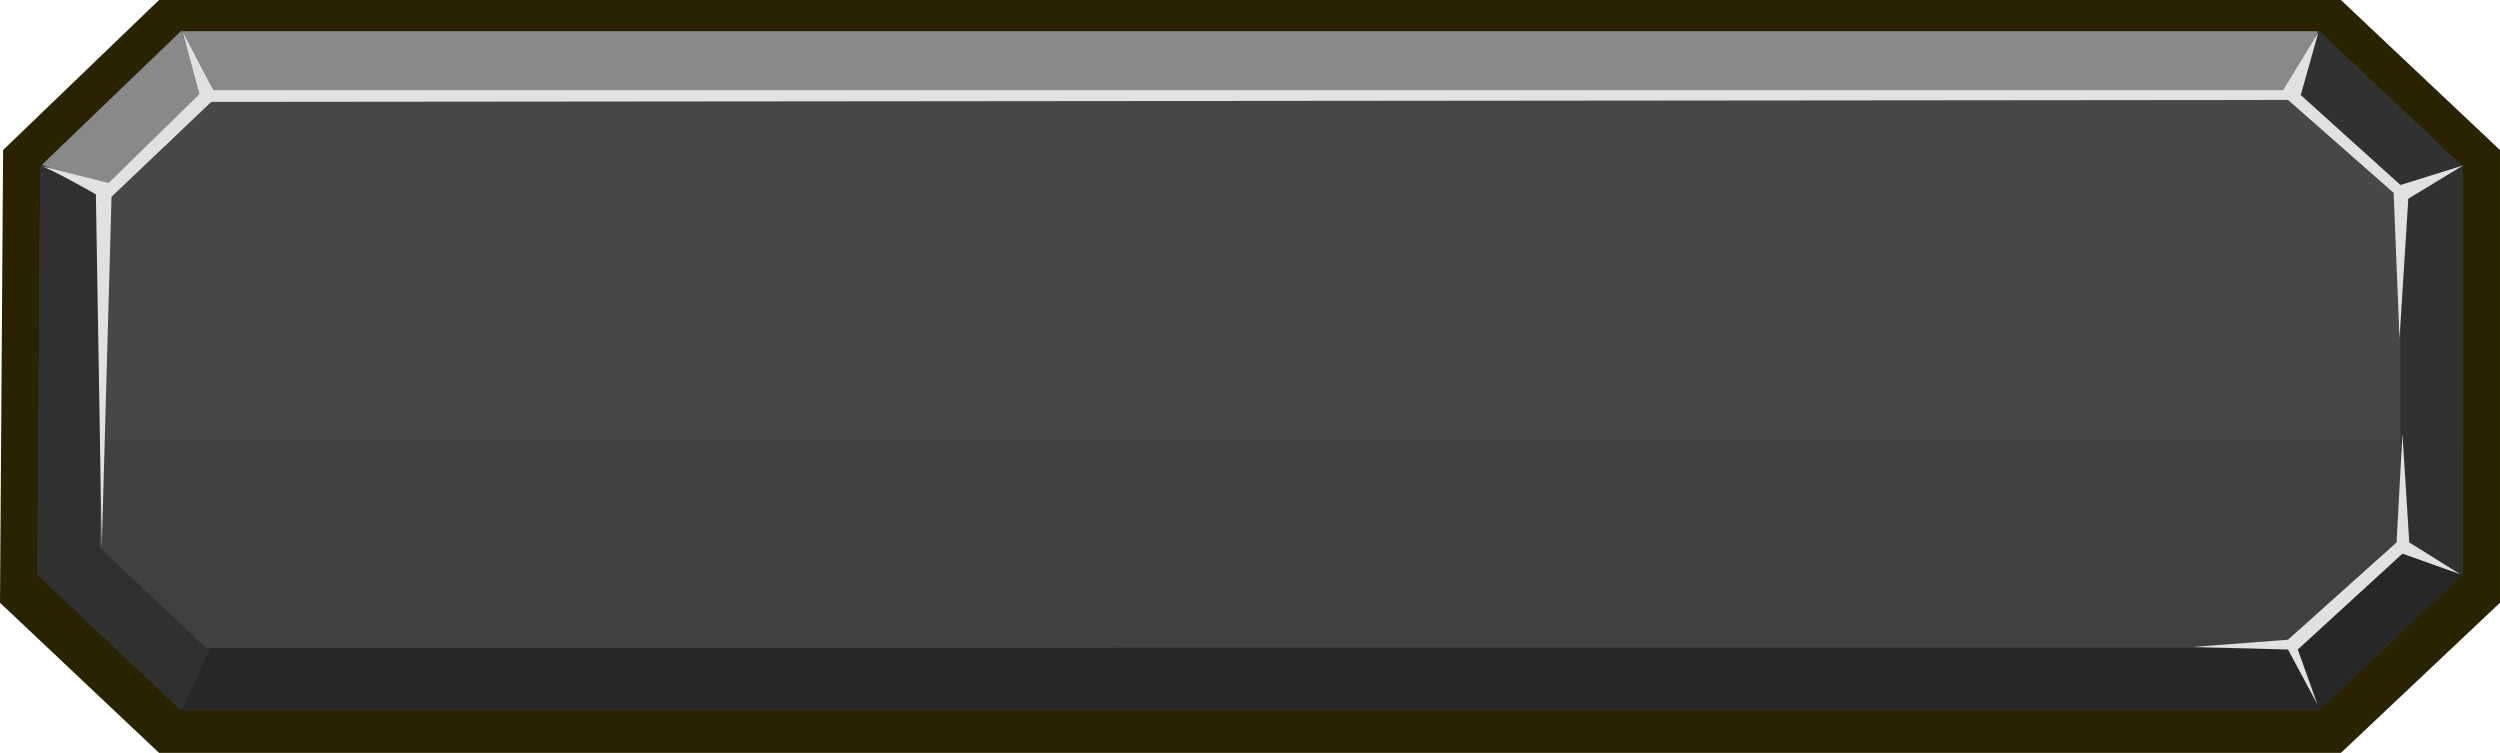 <?xml version="1.0" encoding="UTF-8" standalone="no"?>
<!-- Created with Inkscape (http://www.inkscape.org/) -->

<svg
   xmlns:dc="http://purl.org/dc/elements/1.1/"
   xmlns:cc="http://creativecommons.org/ns#"
   xmlns:rdf="http://www.w3.org/1999/02/22-rdf-syntax-ns#"
   xmlns:svg="http://www.w3.org/2000/svg"
   xmlns="http://www.w3.org/2000/svg"
   xmlns:sodipodi="http://sodipodi.sourceforge.net/DTD/sodipodi-0.dtd"
   xmlns:inkscape="http://www.inkscape.org/namespaces/inkscape"
   width="178.359mm"
   height="53.714mm"
   viewBox="0 0 178.359 53.714"
   version="1.1"
   id="svg3646"
   inkscape:version="0.92.0 r15299"
   sodipodi:docname="text_button_disabled.svg"
   inkscape:export-filename="C:\Users\Eric\Documents\GitHub\FoxholeDefense\files\Military GUI\buttons\text_button_disabled.png"
   inkscape:export-xdpi="21.361429"
   inkscape:export-ydpi="21.361429">
  <defs
     id="defs3640" />
  <sodipodi:namedview
     id="base"
     pagecolor="#ffffff"
     bordercolor="#666666"
     borderopacity="1.0"
     inkscape:pageopacity="0.0"
     inkscape:pageshadow="2"
     inkscape:zoom="0.35"
     inkscape:cx="-480.55359"
     inkscape:cy="-262.91825"
     inkscape:document-units="mm"
     inkscape:current-layer="layer1"
     showgrid="false"
     inkscape:window-width="958"
     inkscape:window-height="1008"
     inkscape:window-x="-7"
     inkscape:window-y="0"
     inkscape:window-maximized="0" />
  <g
     inkscape:label="Layer 1"
     inkscape:groupmode="layer"
     id="layer1"
     transform="translate(-16.654,-81.155)">
    <path
       style="color:#000000;display:inline;overflow:visible;visibility:visible;fill:#2b2200;fill-opacity:1;fill-rule:nonzero;stroke:none;stroke-width:1.852;marker:none;enable-background:accumulate"
       d="M 28.003,81.155 16.875,91.86 16.654,124.157 28.003,134.869 H 183.663 l 11.349,-10.712 V 91.86 L 183.663,81.155 Z"
       id="path7254"
       inkscape:connector-curvature="0"
       sodipodi:nodetypes="ccccccccc" />
    <path
       sodipodi:nodetypes="ccccccccc"
       inkscape:connector-curvature="0"
       id="path7256"
       d="m 29.558,83.387 -10.029,9.649 -0.2,29.108 10.229,9.655 H 182.109 l 10.229,-9.655 V 93.036 l -10.229,-9.649 z"
       style="color:#000000;display:inline;overflow:visible;visibility:visible;fill:#474747;fill-opacity:1;fill-rule:nonzero;stroke:none;stroke-width:1.852;marker:none;enable-background:accumulate" />
    <path
       style="color:#000000;display:inline;overflow:visible;visibility:visible;opacity:0.097;fill:#000000;fill-opacity:1;fill-rule:nonzero;stroke:none;stroke-width:1.852;marker:none;enable-background:accumulate"
       d="m 20.4,112.59 -1.025,2.712 -0.05,6.846 10.236,9.649 H 182.11 l 10.228,-9.649 v -9.558 z"
       id="path7293"
       inkscape:connector-curvature="0"
       sodipodi:nodetypes="cccccccc" />
    <path
       id="path7258"
       d="m 29.555,83.387 -10.031,9.651 -0.199,29.11 10.23,9.651 H 182.105 l 10.23,-9.651 V 93.038 l -10.23,-9.651 z m 1.727,4.42 H 180.309 l 7.605,7.165 v 25.242 l -7.605,7.165 H 31.351 c -2.535,-2.388 -5.07,-4.777 -7.605,-7.165 l 0.199,-25.311 c 2.446,-2.365 4.892,-4.731 7.338,-7.096 z"
       style="color:#000000;display:inline;overflow:visible;visibility:visible;fill:#313131;fill-opacity:1;fill-rule:nonzero;stroke:none;stroke-width:1.852;marker:none;enable-background:accumulate"
       inkscape:connector-curvature="0"
       sodipodi:nodetypes="cccccccccccccccccc" />
    <path
       sodipodi:nodetypes="ccccc"
       inkscape:connector-curvature="0"
       id="path7260"
       d="m 31.619,127.379 -1.951,4.42 H 182.105 l -1.801,-4.432 z"
       style="color:#000000;display:inline;overflow:visible;visibility:visible;opacity:0.841;fill:#252525;fill-opacity:1;fill-rule:nonzero;stroke:none;stroke-width:1.852;marker:none;enable-background:accumulate" />
    <path
       id="path7264"
       d="m 29.555,83.387 1.891,4.42 H 180.206 l 1.813,-4.42 z"
       style="color:#000000;display:inline;overflow:visible;visibility:visible;fill:#898989;fill-opacity:1;fill-rule:nonzero;stroke:none;stroke-width:1.852;marker:none;enable-background:accumulate"
       inkscape:connector-curvature="0"
       sodipodi:nodetypes="ccccc" />
    <path
       id="path7266"
       d="m 29.555,83.387 -9.902,9.522 4.385,1.899 c 2.414,-2.334 4.829,-4.667 7.243,-7.001 h 0.164 z"
       style="color:#000000;display:inline;overflow:visible;visibility:visible;fill:#898989;fill-opacity:1;fill-rule:nonzero;stroke:none;stroke-width:1.852;marker:none;enable-background:accumulate"
       inkscape:connector-curvature="0"
       sodipodi:nodetypes="cccccc" />
    <path
       id="path7268"
       d="m 19.654,92.908 -0.129,0.129 -0.199,29.11 0.026,0.026 4.394,-1.96 0.199,-25.311 c 0.032,-0.031 0.063,-0.064 0.095,-0.095 l -4.385,-1.899 z"
       style="color:#000000;display:inline;overflow:visible;visibility:visible;opacity:0.668;fill:#313131;fill-opacity:1;fill-rule:nonzero;stroke:none;stroke-width:1.852;marker:none;enable-background:accumulate"
       inkscape:connector-curvature="0"
       sodipodi:nodetypes="ccccccccc" />
    <path
       id="path7270"
       d="m 23.746,120.205 -4.403,1.96 10.212,9.634 h 0.112 l 1.951,-4.42 h -0.268 c -2.535,-2.388 -5.07,-4.777 -7.605,-7.165 v -0.009 z"
       style="color:#000000;display:inline;overflow:visible;visibility:visible;opacity:0.642;fill:#313131;fill-opacity:1;fill-rule:nonzero;stroke:none;stroke-width:1.852;marker:none;enable-background:accumulate"
       inkscape:connector-curvature="0"
       sodipodi:nodetypes="ccccccccc" />
    <path
       sodipodi:nodetypes="cccccc"
       inkscape:connector-curvature="0"
       id="path7272"
       d="m 187.915,94.972 v 25.216 l 4.394,1.986 0.026,-0.026 v -29.11 z"
       style="color:#000000;display:inline;overflow:visible;visibility:visible;opacity:0.23;fill:#313131;fill-opacity:1;fill-rule:nonzero;stroke:none;stroke-width:1.852;marker:none;enable-background:accumulate" />
    <path
       id="path7274"
       d="m 187.915,120.188 v 0.026 l -7.605,7.165 1.796,4.42 10.204,-9.625 z"
       style="color:#000000;display:inline;overflow:visible;visibility:visible;opacity:0.841;fill:#252525;fill-opacity:1;fill-rule:nonzero;stroke:none;stroke-width:1.852;marker:none;enable-background:accumulate"
       inkscape:connector-curvature="0"
       sodipodi:nodetypes="ccccccc" />
    <path
       inkscape:connector-curvature="0"
       id="path7276"
       d="m 19.552,92.995 c 0.767,0.209 3.942,2.023 3.942,2.023 l 0.419,25.219 0.698,-25.045 7.116,-6.767 148.164,-0.14 7.534,6.627 0.419,10.395 0.628,-9.976 3.907,-2.372 -4.465,1.395 -7.116,-6.418 1.256,-4.465 -2.511,4.116 H 31.866 l -2.163,-4.116 1.186,4.395 -6.488,6.348 z"
       style="color:#000000;display:inline;overflow:visible;visibility:visible;fill:#e1e1e1;fill-opacity:1;fill-rule:nonzero;stroke:none;stroke-width:1.852;marker:none;enable-background:accumulate"
       sodipodi:nodetypes="ccccccccccccccccccc" />
    <path
       sodipodi:nodetypes="ccccccccccc"
       inkscape:connector-curvature="0"
       id="path7278"
       d="m 173.043,127.315 6.846,-0.52 7.744,-6.941 0.419,-7.744 0.488,7.744 3.628,2.267 -4.116,-1.465 -7.465,6.837 1.395,3.907 -2.093,-3.907 z"
       style="color:#000000;display:inline;overflow:visible;visibility:visible;fill:#e1e1e1;fill-opacity:1;fill-rule:nonzero;stroke:none;stroke-width:1.852;marker:none;enable-background:accumulate" />
  </g>
</svg>
